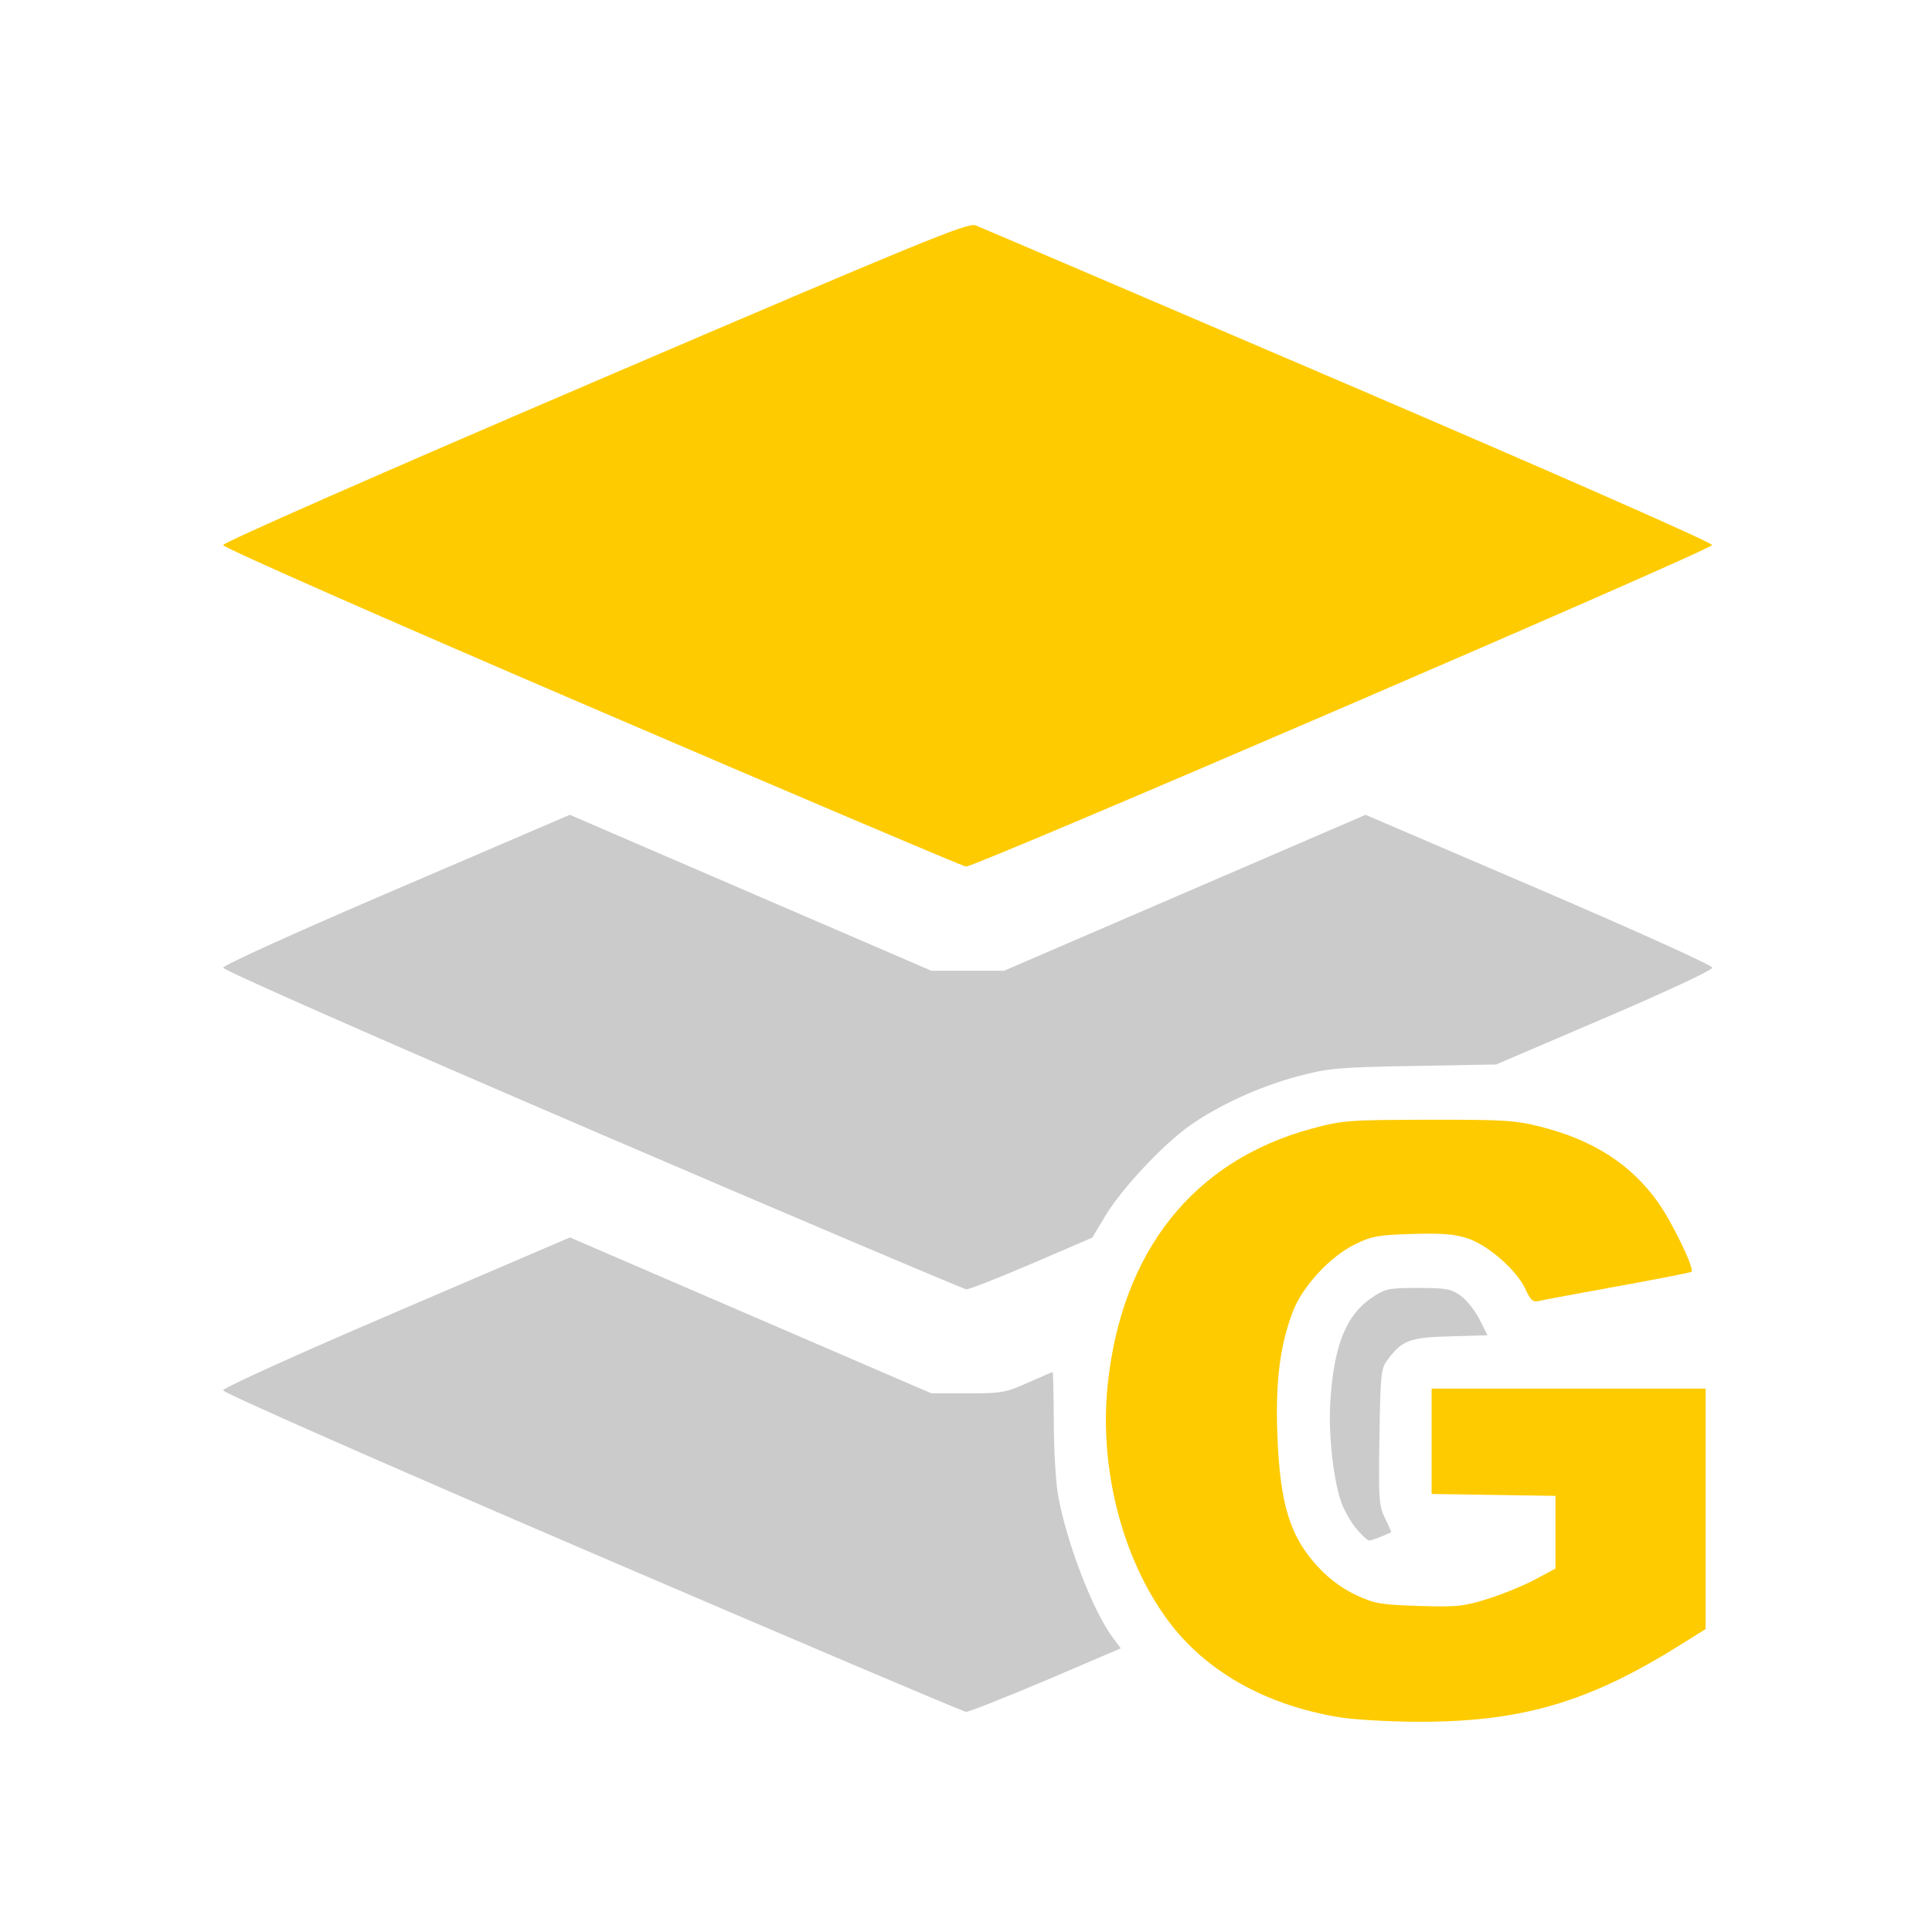 <?xml version="1.0" encoding="UTF-8" standalone="no"?>
<!-- Created with Inkscape (http://www.inkscape.org/) -->

<svg
   version="1.1"
   id="svg2"
   width="1600"
   height="1600"
   viewBox="0 0 1600 1600"
   sodipodi:docname="named_layer_selection.svg"
   inkscape:version="1.2.2 (732a01da63, 2022-12-09)"
   xmlns:inkscape="http://www.inkscape.org/namespaces/inkscape"
   xmlns:sodipodi="http://sodipodi.sourceforge.net/DTD/sodipodi-0.dtd"
   xmlns="http://www.w3.org/2000/svg"
   xmlns:svg="http://www.w3.org/2000/svg">
  <defs
     id="defs6" />
  <sodipodi:namedview
     id="namedview4"
     pagecolor="#808080"
     bordercolor="#000000"
     borderopacity="0.25"
     inkscape:showpageshadow="2"
     inkscape:pageopacity="0"
     inkscape:pagecheckerboard="true"
     inkscape:deskcolor="#303030"
     showgrid="false"
     inkscape:zoom="0.5"
     inkscape:cx="597"
     inkscape:cy="790"
     inkscape:window-width="1993"
     inkscape:window-height="1009"
     inkscape:window-x="-8"
     inkscape:window-y="-8"
     inkscape:window-maximized="1"
     inkscape:current-layer="NAMED_LAYER_SELECTION" />
  <g
     id="NAMED_LAYER_SELECTION"
     transform="matrix(87.5,0,0,87.5,100,100)"
     style="stroke-width:0.011">
    <path
       style="fill:none;stroke-width:0"
       d="M 0,8 V 0 h 8 8 v 8 8 H 8 0 Z m 13.031,7.11 c 0.163,-0.025 0.402,-0.075 0.531,-0.11 0.271,-0.075 0.808,-0.331 1.18,-0.563 L 15,14.276 V 13.138 12 H 13.703 12.406 v 0.499 0.499 l 0.586,0.009 0.586,0.009 v 0.344 0.344 l -0.188,0.101 c -0.103,0.056 -0.303,0.138 -0.444,0.183 -0.233,0.074 -0.293,0.08 -0.656,0.07 -0.36,-0.011 -0.42,-0.021 -0.595,-0.101 -0.126,-0.058 -0.251,-0.148 -0.353,-0.257 -0.274,-0.29 -0.37,-0.597 -0.396,-1.262 -0.019,-0.5 0.024,-0.844 0.146,-1.165 0.09,-0.238 0.352,-0.522 0.589,-0.638 0.157,-0.077 0.219,-0.088 0.542,-0.098 0.282,-0.009 0.401,9.62e-4 0.524,0.042 0.194,0.065 0.468,0.305 0.548,0.482 0.046,0.102 0.07,0.123 0.123,0.111 0.036,-0.009 0.374,-0.072 0.75,-0.14 0.376,-0.068 0.69,-0.13 0.698,-0.137 0.03,-0.03 -0.182,-0.468 -0.319,-0.66 C 14.293,9.877 13.939,9.649 13.445,9.523 13.197,9.46 13.099,9.454 12.375,9.455 c -0.76,0.002 -0.811,0.005 -1.101,0.084 -1.119,0.303 -1.8,1.157 -1.933,2.425 -0.083,0.789 0.136,1.645 0.571,2.231 0.355,0.479 0.916,0.797 1.613,0.914 0.334,0.056 1.144,0.057 1.506,9.38e-4 z M 8.755,14.76 9.463,14.457 9.391,14.361 C 9.2,14.107 8.954,13.469 8.87,13.013 c -0.022,-0.119 -0.04,-0.431 -0.041,-0.693 -7e-4,-0.262 -0.006,-0.477 -0.011,-0.477 -0.005,-1.5e-5 -0.111,0.045 -0.234,0.1 -0.209,0.093 -0.249,0.101 -0.569,0.101 l -0.344,1.88e-4 -1.711,-0.738 -1.711,-0.738 -1.641,0.704 C 1.666,11.677 0.969,11.993 0.969,12.016 c 0,0.038 6.928,3.037 7.031,3.044 0.026,0.002 0.365,-0.133 0.755,-0.3 z m 3.174,-1.36 c 0.048,-0.021 0.091,-0.039 0.094,-0.041 0.004,-0.002 -0.022,-0.061 -0.057,-0.131 -0.059,-0.118 -0.063,-0.177 -0.054,-0.77 0.009,-0.591 0.015,-0.648 0.074,-0.728 0.141,-0.189 0.208,-0.214 0.593,-0.226 l 0.356,-0.01 -0.076,-0.151 c -0.042,-0.083 -0.123,-0.184 -0.179,-0.224 -0.09,-0.064 -0.138,-0.073 -0.402,-0.073 -0.274,0 -0.31,0.007 -0.429,0.086 -0.249,0.165 -0.366,0.449 -0.401,0.976 -0.02,0.305 0.025,0.738 0.1,0.959 0.047,0.138 0.213,0.369 0.265,0.369 0.015,0 0.067,-0.017 0.115,-0.038 z M 8.621,10.817 9.192,10.571 9.315,10.366 c 0.153,-0.255 0.539,-0.669 0.794,-0.851 0.274,-0.195 0.669,-0.376 1.031,-0.472 0.288,-0.076 0.375,-0.084 1.094,-0.097 l 0.781,-0.014 1.023,-0.438 c 0.58,-0.248 1.023,-0.455 1.023,-0.478 0,-0.023 -0.699,-0.339 -1.641,-0.743 L 11.781,6.569 10.07,7.307 8.359,8.045 H 8.016 7.672 L 5.961,7.307 4.25,6.569 2.609,7.272 C 1.666,7.677 0.969,7.993 0.969,8.016 c 0,0.038 6.929,3.037 7.032,3.044 0.026,0.002 0.305,-0.108 0.62,-0.243 z M 11.555,5.559 C 13.606,4.68 15.062,4.039 15.062,4.016 c 0,-0.023 -1.431,-0.654 -3.445,-1.517 C 9.722,1.686 8.135,1.007 8.09,0.99 8.018,0.962 7.589,1.138 4.489,2.467 2.433,3.348 0.969,3.992 0.969,4.016 c 0,0.038 6.928,3.037 7.031,3.044 0.026,0.002 1.625,-0.673 3.555,-1.5 z"
       id="path1579" />
    <path
       style="fill:#cbcbcb;stroke-width:0"
       d="M 4.461,13.556 C 2.431,12.684 0.969,12.039 0.969,12.016 c 0,-0.023 0.697,-0.339 1.641,-0.743 l 1.641,-0.704 1.711,0.738 1.711,0.738 0.344,-1.88e-4 c 0.319,-1.56e-4 0.36,-0.007 0.569,-0.101 0.124,-0.055 0.229,-0.1 0.234,-0.1 0.005,1.5e-5 0.01,0.214 0.011,0.477 7e-4,0.262 0.019,0.574 0.041,0.693 0.084,0.456 0.33,1.094 0.521,1.348 l 0.072,0.096 -0.708,0.303 C 8.365,14.926 8.026,15.061 8,15.059 7.974,15.058 6.382,14.381 4.461,13.556 Z m 7.23,-0.234 c -0.052,-0.063 -0.116,-0.178 -0.142,-0.254 -0.075,-0.221 -0.121,-0.654 -0.1,-0.959 0.035,-0.528 0.152,-0.811 0.401,-0.976 0.119,-0.079 0.155,-0.086 0.429,-0.086 0.264,0 0.311,0.009 0.402,0.073 0.056,0.04 0.137,0.141 0.179,0.224 l 0.076,0.151 -0.356,0.01 c -0.385,0.011 -0.452,0.037 -0.593,0.226 -0.059,0.079 -0.065,0.137 -0.074,0.728 -0.009,0.593 -0.005,0.651 0.054,0.77 0.035,0.07 0.06,0.13 0.057,0.131 -0.092,0.043 -0.188,0.078 -0.209,0.078 -0.015,0 -0.07,-0.052 -0.123,-0.115 z M 4.461,9.556 C 2.431,8.684 0.969,8.039 0.969,8.016 c 0,-0.023 0.697,-0.339 1.641,-0.743 L 4.25,6.569 5.961,7.307 7.672,8.045 h 0.344 0.344 l 1.711,-0.738 1.711,-0.738 1.641,0.704 c 0.942,0.404 1.641,0.721 1.641,0.743 0,0.023 -0.443,0.23 -1.023,0.478 l -1.023,0.438 -0.781,0.014 c -0.719,0.013 -0.806,0.021 -1.094,0.097 -0.362,0.096 -0.758,0.277 -1.031,0.472 -0.255,0.182 -0.641,0.596 -0.794,0.851 l -0.123,0.205 -0.572,0.246 c -0.314,0.135 -0.593,0.244 -0.62,0.243 -0.026,-0.002 -1.62,-0.678 -3.54,-1.503 z"
       id="path1577" />
    <path
       style="fill:#fecb00;stroke-width:0"
       d="M 11.525,15.109 C 10.828,14.992 10.267,14.674 9.912,14.195 9.478,13.609 9.259,12.753 9.341,11.964 9.474,10.695 10.155,9.841 11.274,9.539 c 0.29,-0.078 0.341,-0.082 1.101,-0.084 0.724,-0.001 0.822,0.005 1.07,0.068 0.494,0.126 0.848,0.354 1.103,0.711 0.136,0.191 0.348,0.63 0.319,0.66 -0.007,0.007 -0.321,0.069 -0.698,0.137 -0.376,0.068 -0.714,0.131 -0.75,0.14 -0.053,0.013 -0.077,-0.009 -0.123,-0.111 -0.08,-0.177 -0.353,-0.418 -0.548,-0.482 -0.123,-0.041 -0.242,-0.05 -0.524,-0.042 -0.323,0.01 -0.385,0.021 -0.542,0.098 -0.237,0.116 -0.499,0.4 -0.589,0.638 -0.122,0.321 -0.165,0.665 -0.146,1.165 0.025,0.665 0.121,0.972 0.396,1.262 0.103,0.109 0.228,0.199 0.353,0.257 0.175,0.08 0.235,0.09 0.595,0.101 0.363,0.011 0.423,0.004 0.656,-0.07 0.141,-0.045 0.341,-0.127 0.444,-0.183 l 0.188,-0.101 v -0.344 -0.344 l -0.586,-0.009 -0.586,-0.009 V 12.499 12 H 13.703 15 v 1.138 1.138 l -0.258,0.161 c -0.864,0.539 -1.502,0.722 -2.492,0.716 -0.266,-0.002 -0.593,-0.021 -0.725,-0.044 z M 4.461,5.556 C 2.423,4.681 0.969,4.039 0.969,4.016 0.969,3.992 2.433,3.348 4.489,2.467 7.589,1.138 8.018,0.962 8.09,0.99 8.135,1.007 9.722,1.686 11.617,2.498 13.631,3.362 15.062,3.992 15.062,4.016 15.062,4.058 8.084,7.065 8,7.059 7.974,7.058 6.382,6.381 4.461,5.556 Z"
       id="path1575" />
  </g>
</svg>
